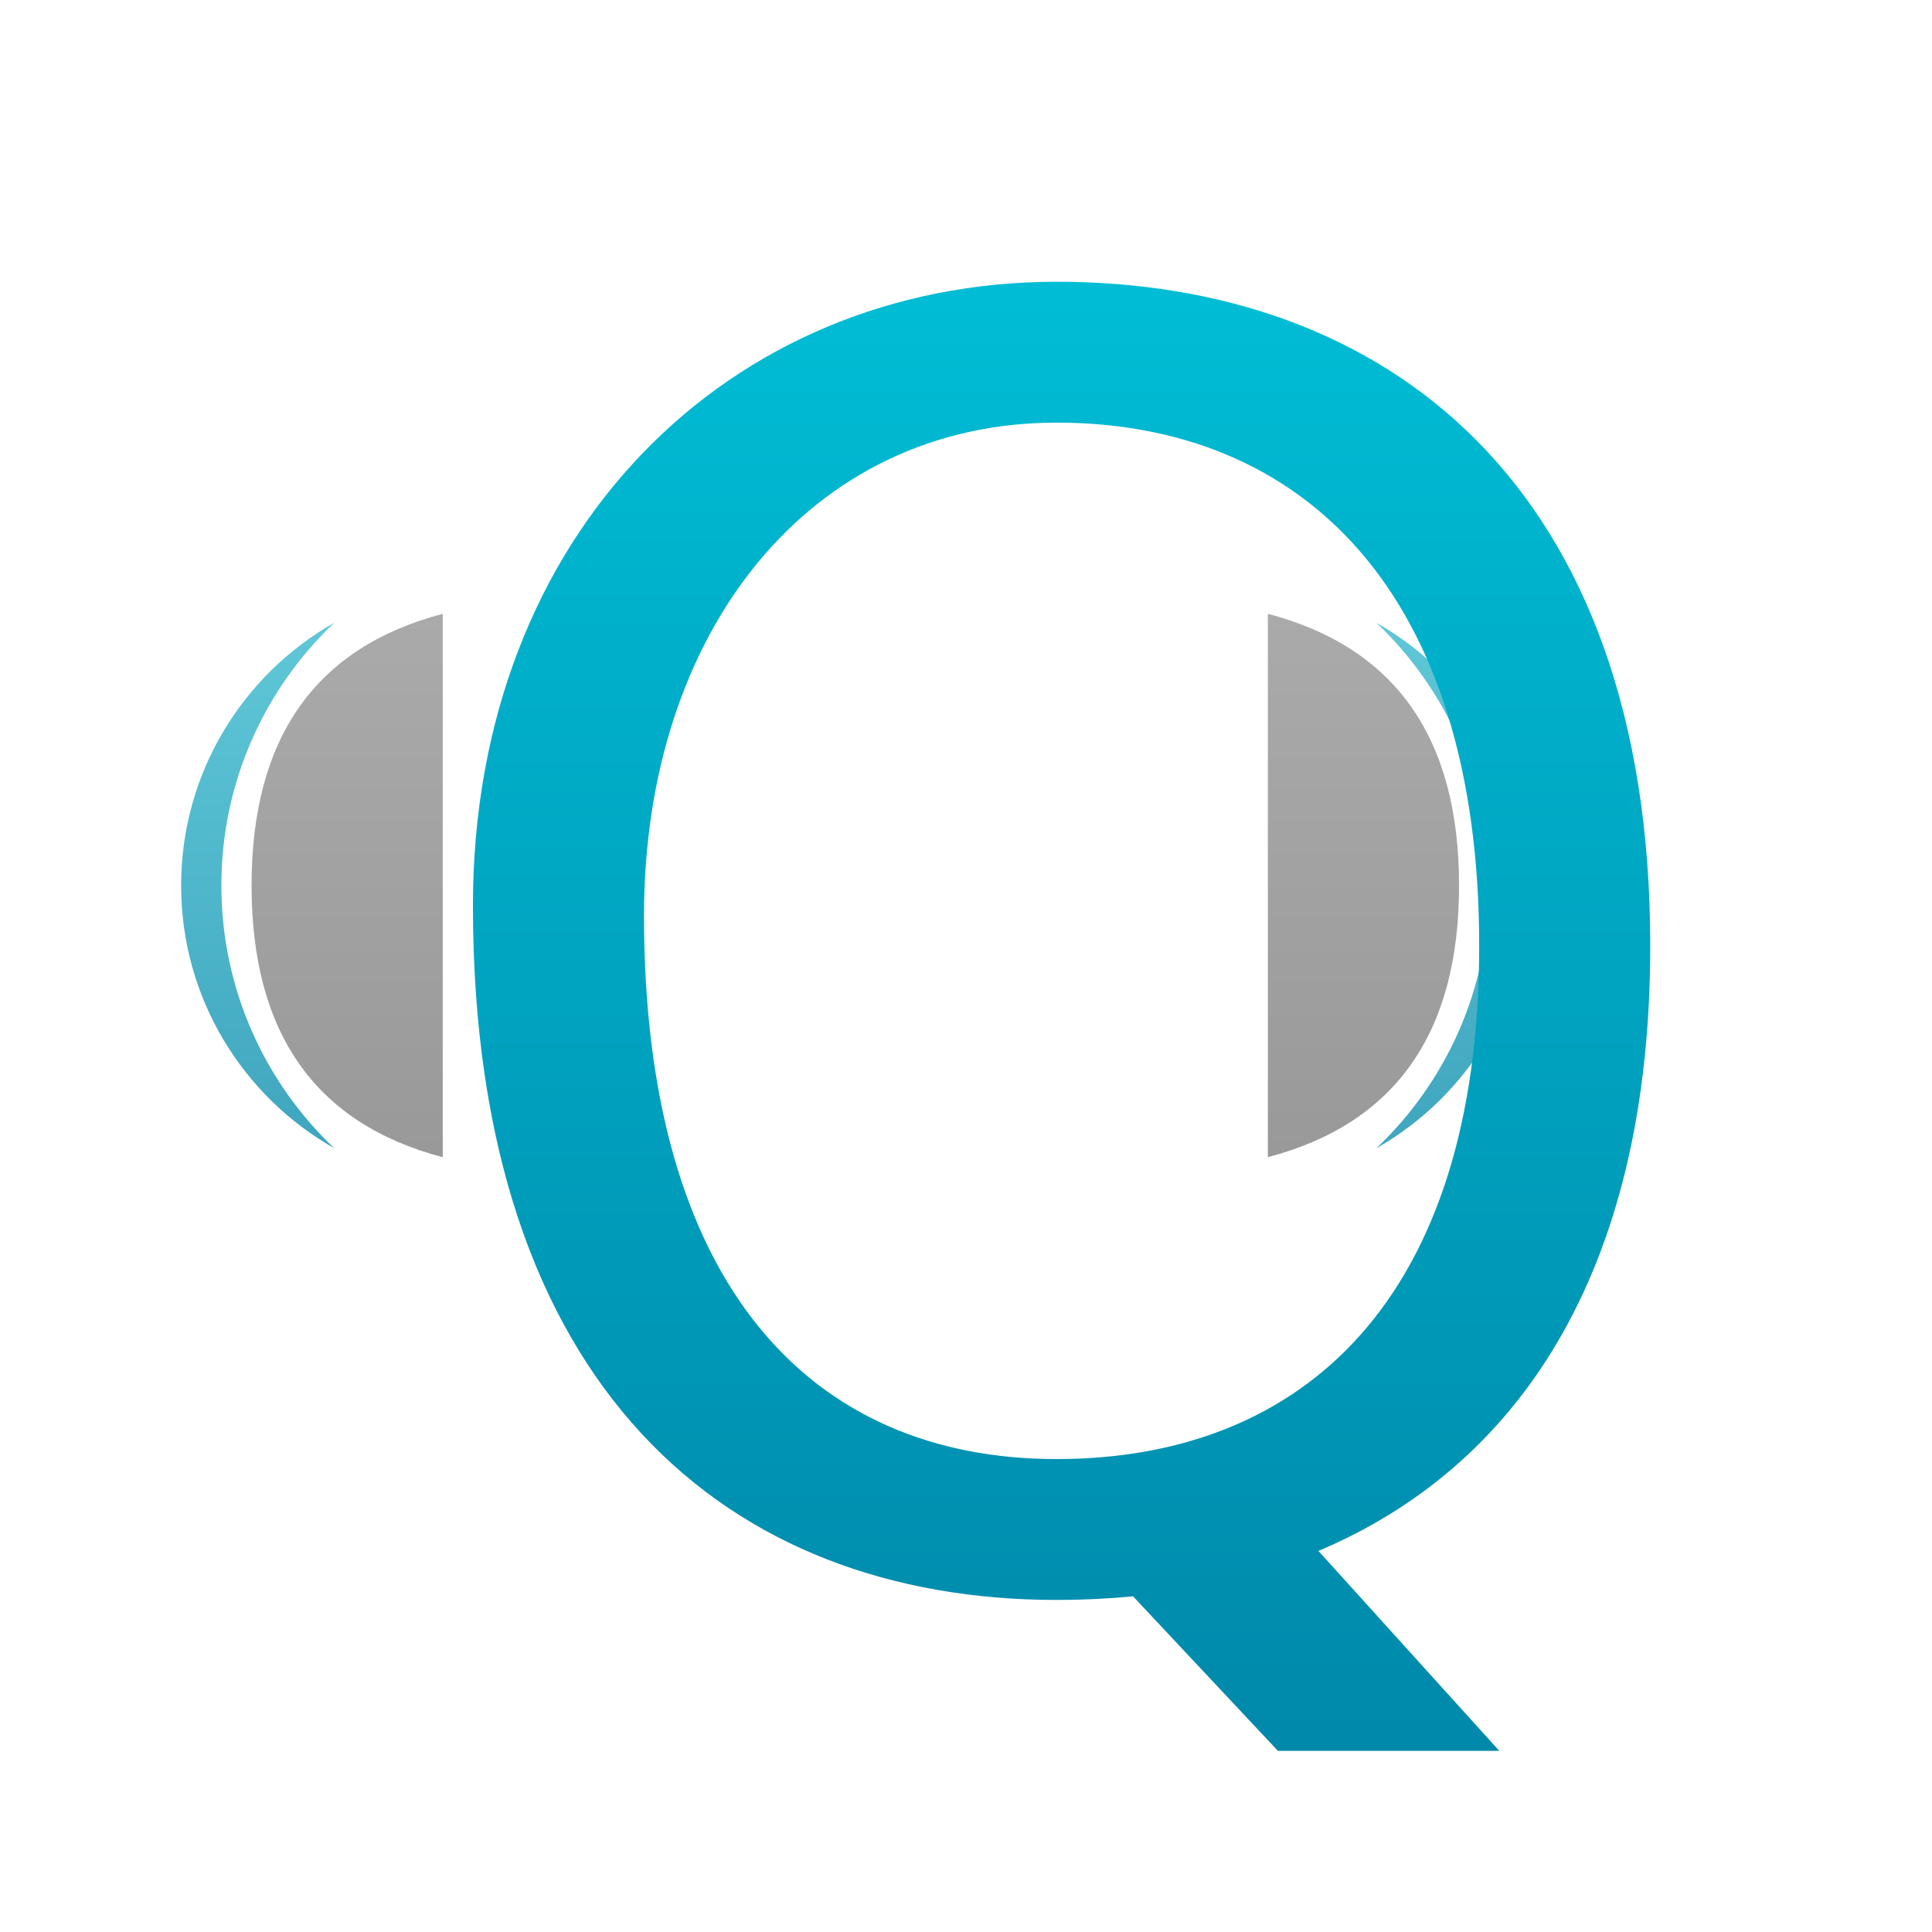 <?xml version="1.0" encoding="UTF-8"?>
<svg width="96px" height="96px" viewBox="0 0 96 96" version="1.1" xmlns="http://www.w3.org/2000/svg" xmlns:xlink="http://www.w3.org/1999/xlink">
    <!-- Generator: Sketch 62 (91390) - https://sketch.com -->
    <title>qmpdclient_qmpdclient</title>
    <desc>Created with Sketch.</desc>
    <defs>
        <filter x="-16.4%" y="-16.4%" width="132.9%" height="132.9%" filterUnits="objectBoundingBox" id="filter-1">
            <feOffset dx="0" dy="2" in="SourceAlpha" result="shadowOffsetOuter1"></feOffset>
            <feGaussianBlur stdDeviation="2" in="shadowOffsetOuter1" result="shadowBlurOuter1"></feGaussianBlur>
            <feComposite in="shadowBlurOuter1" in2="SourceAlpha" operator="out" result="shadowBlurOuter1"></feComposite>
            <feColorMatrix values="0 0 0 0 0   0 0 0 0 0   0 0 0 0 0  0 0 0 0.2 0" type="matrix" in="shadowBlurOuter1" result="shadowMatrixOuter1"></feColorMatrix>
            <feMerge>
                <feMergeNode in="shadowMatrixOuter1"></feMergeNode>
                <feMergeNode in="SourceGraphic"></feMergeNode>
            </feMerge>
        </filter>
        <linearGradient x1="50%" y1="0%" x2="50%" y2="100%" id="linearGradient-2">
            <stop stop-color="#AAAAAA" offset="0%"></stop>
            <stop stop-color="#999999" offset="100%"></stop>
        </linearGradient>
        <linearGradient x1="50%" y1="0%" x2="50%" y2="100%" id="linearGradient-3">
            <stop stop-color="#5FC7D7" offset="0%"></stop>
            <stop stop-color="#3FA6BF" offset="100%"></stop>
        </linearGradient>
        <linearGradient x1="50%" y1="0%" x2="50%" y2="100%" id="linearGradient-4">
            <stop stop-color="#00BDD5" offset="0%"></stop>
            <stop stop-color="#0088AA" offset="100%"></stop>
        </linearGradient>
    </defs>
    <g id="qmpdclient_qmpdclient" stroke="none" stroke-width="1" fill="none" fill-rule="evenodd">
        <g id="编组-2" filter="url(#filter-1)" transform="translate(9, 12)">
            <g id="编组备份" transform="translate(60.5, 30) scale(-1, 1) translate(-60.5, -30) translate(54, 16.5)">
                <path d="M13,0 L13,27 C6.667,25.333 3.5,20.833 3.5,13.5 C3.5,6.167 6.667,1.667 13,0 Z" id="路径-183" fill="url(#linearGradient-2)"></path>
                <path d="M2,13.5 C2,18.64 4.154,23.276 7.609,26.556 C3.066,23.978 -4.4408921e-16,19.097 -4.4408921e-16,13.5 C-4.4408921e-16,7.903 3.066,3.022 7.609,0.444 C4.154,3.724 2,8.36 2,13.5 Z" id="形状结合" fill="url(#linearGradient-3)"></path>
            </g>
            <path d="M43.5,0 C59.792,0 73,10 73,33 C73,49.408 66.279,58.945 56.511,63.064 L65.5,73 L54.5,73 L47.3,65.32 C46.056,65.441 44.788,65.5 43.5,65.5 C27.208,65.5 14.5,55 14.5,31 C14.5,12.5 27.208,0 43.5,0 Z M43.5,7 C31.246,7 23,17.378 23,31.5 C23,49.821 31.246,58.5 43.5,58.5 C55.754,58.5 64.5,50.557 64.5,33 C64.5,15.443 55.754,7 43.5,7 Z" id="形状结合" fill="url(#linearGradient-4)"></path>
            <g id="编组" transform="translate(0, 16.5)">
                <path d="M13,0 L13,27 C6.667,25.333 3.5,20.833 3.5,13.5 C3.5,6.167 6.667,1.667 13,0 Z" id="路径-183" fill="url(#linearGradient-2)"></path>
                <path d="M2,13.5 C2,18.64 4.154,23.276 7.609,26.556 C3.066,23.978 -4.4408921e-16,19.097 -4.4408921e-16,13.5 C-4.4408921e-16,7.903 3.066,3.022 7.609,0.444 C4.154,3.724 2,8.36 2,13.5 Z" id="形状结合" fill="url(#linearGradient-3)"></path>
            </g>
        </g>
    </g>
</svg>